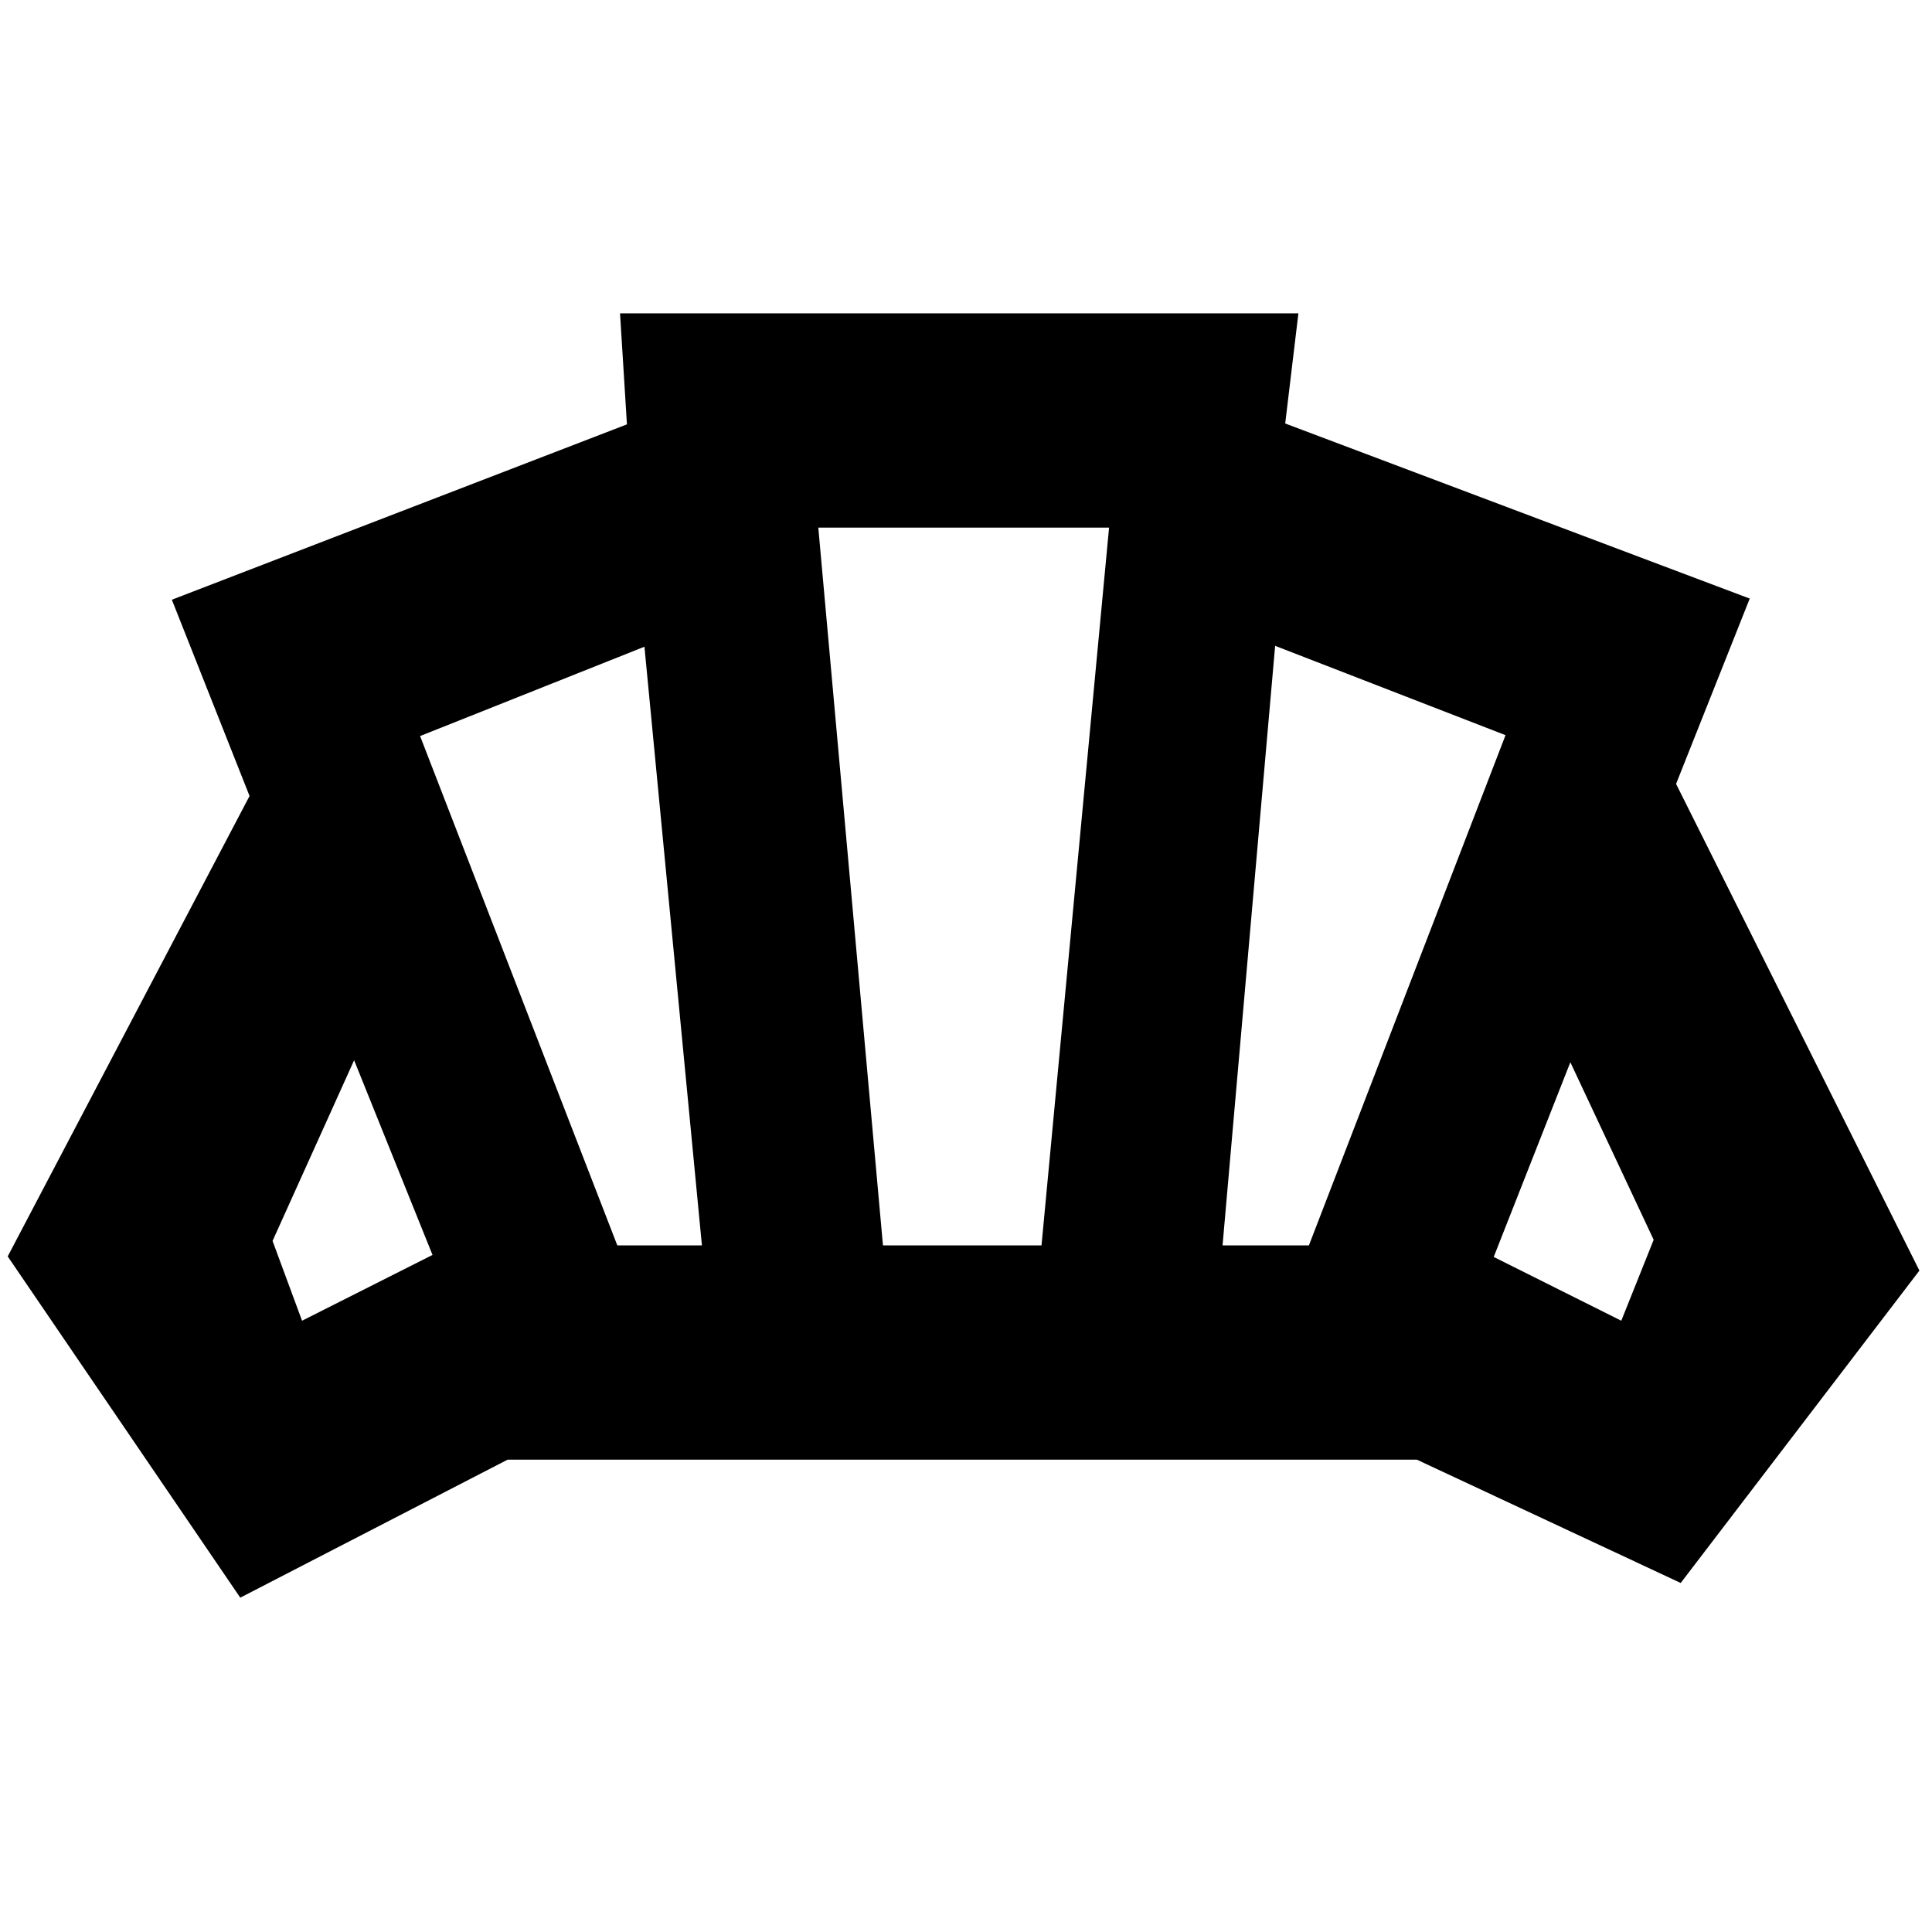 <svg xmlns="http://www.w3.org/2000/svg" height="20" viewBox="0 -960 960 960" width="20"><path d="M479-234.7Zm326.61-69.04 16.09-40.22-41.4-88.21-38.08 96.74 63.39 31.69Zm-198.13-37.43h42.91l97.7-253.53-114.48-44.39-26.13 297.92Zm-300.74 0h42.04l-28.56-297.48-111.48 44.39 98 253.09Zm-156.65 37.43 64.82-32.69-38.95-96.74-40.53 89.78 14.66 39.65Zm288.65-37.43h78.78l33.57-356.66H406.61l32.13 356.66ZM119.39-166.13 3.83-335.7 124-564.48 85.39-662l226.13-87.13-3.43-55.17h337.08l-6.56 54.73 230.82 87-36.6 92.09 120.91 241.83-118.61 155.22-131.09-61.27H252.22l-132.83 68.57Z"/></svg>